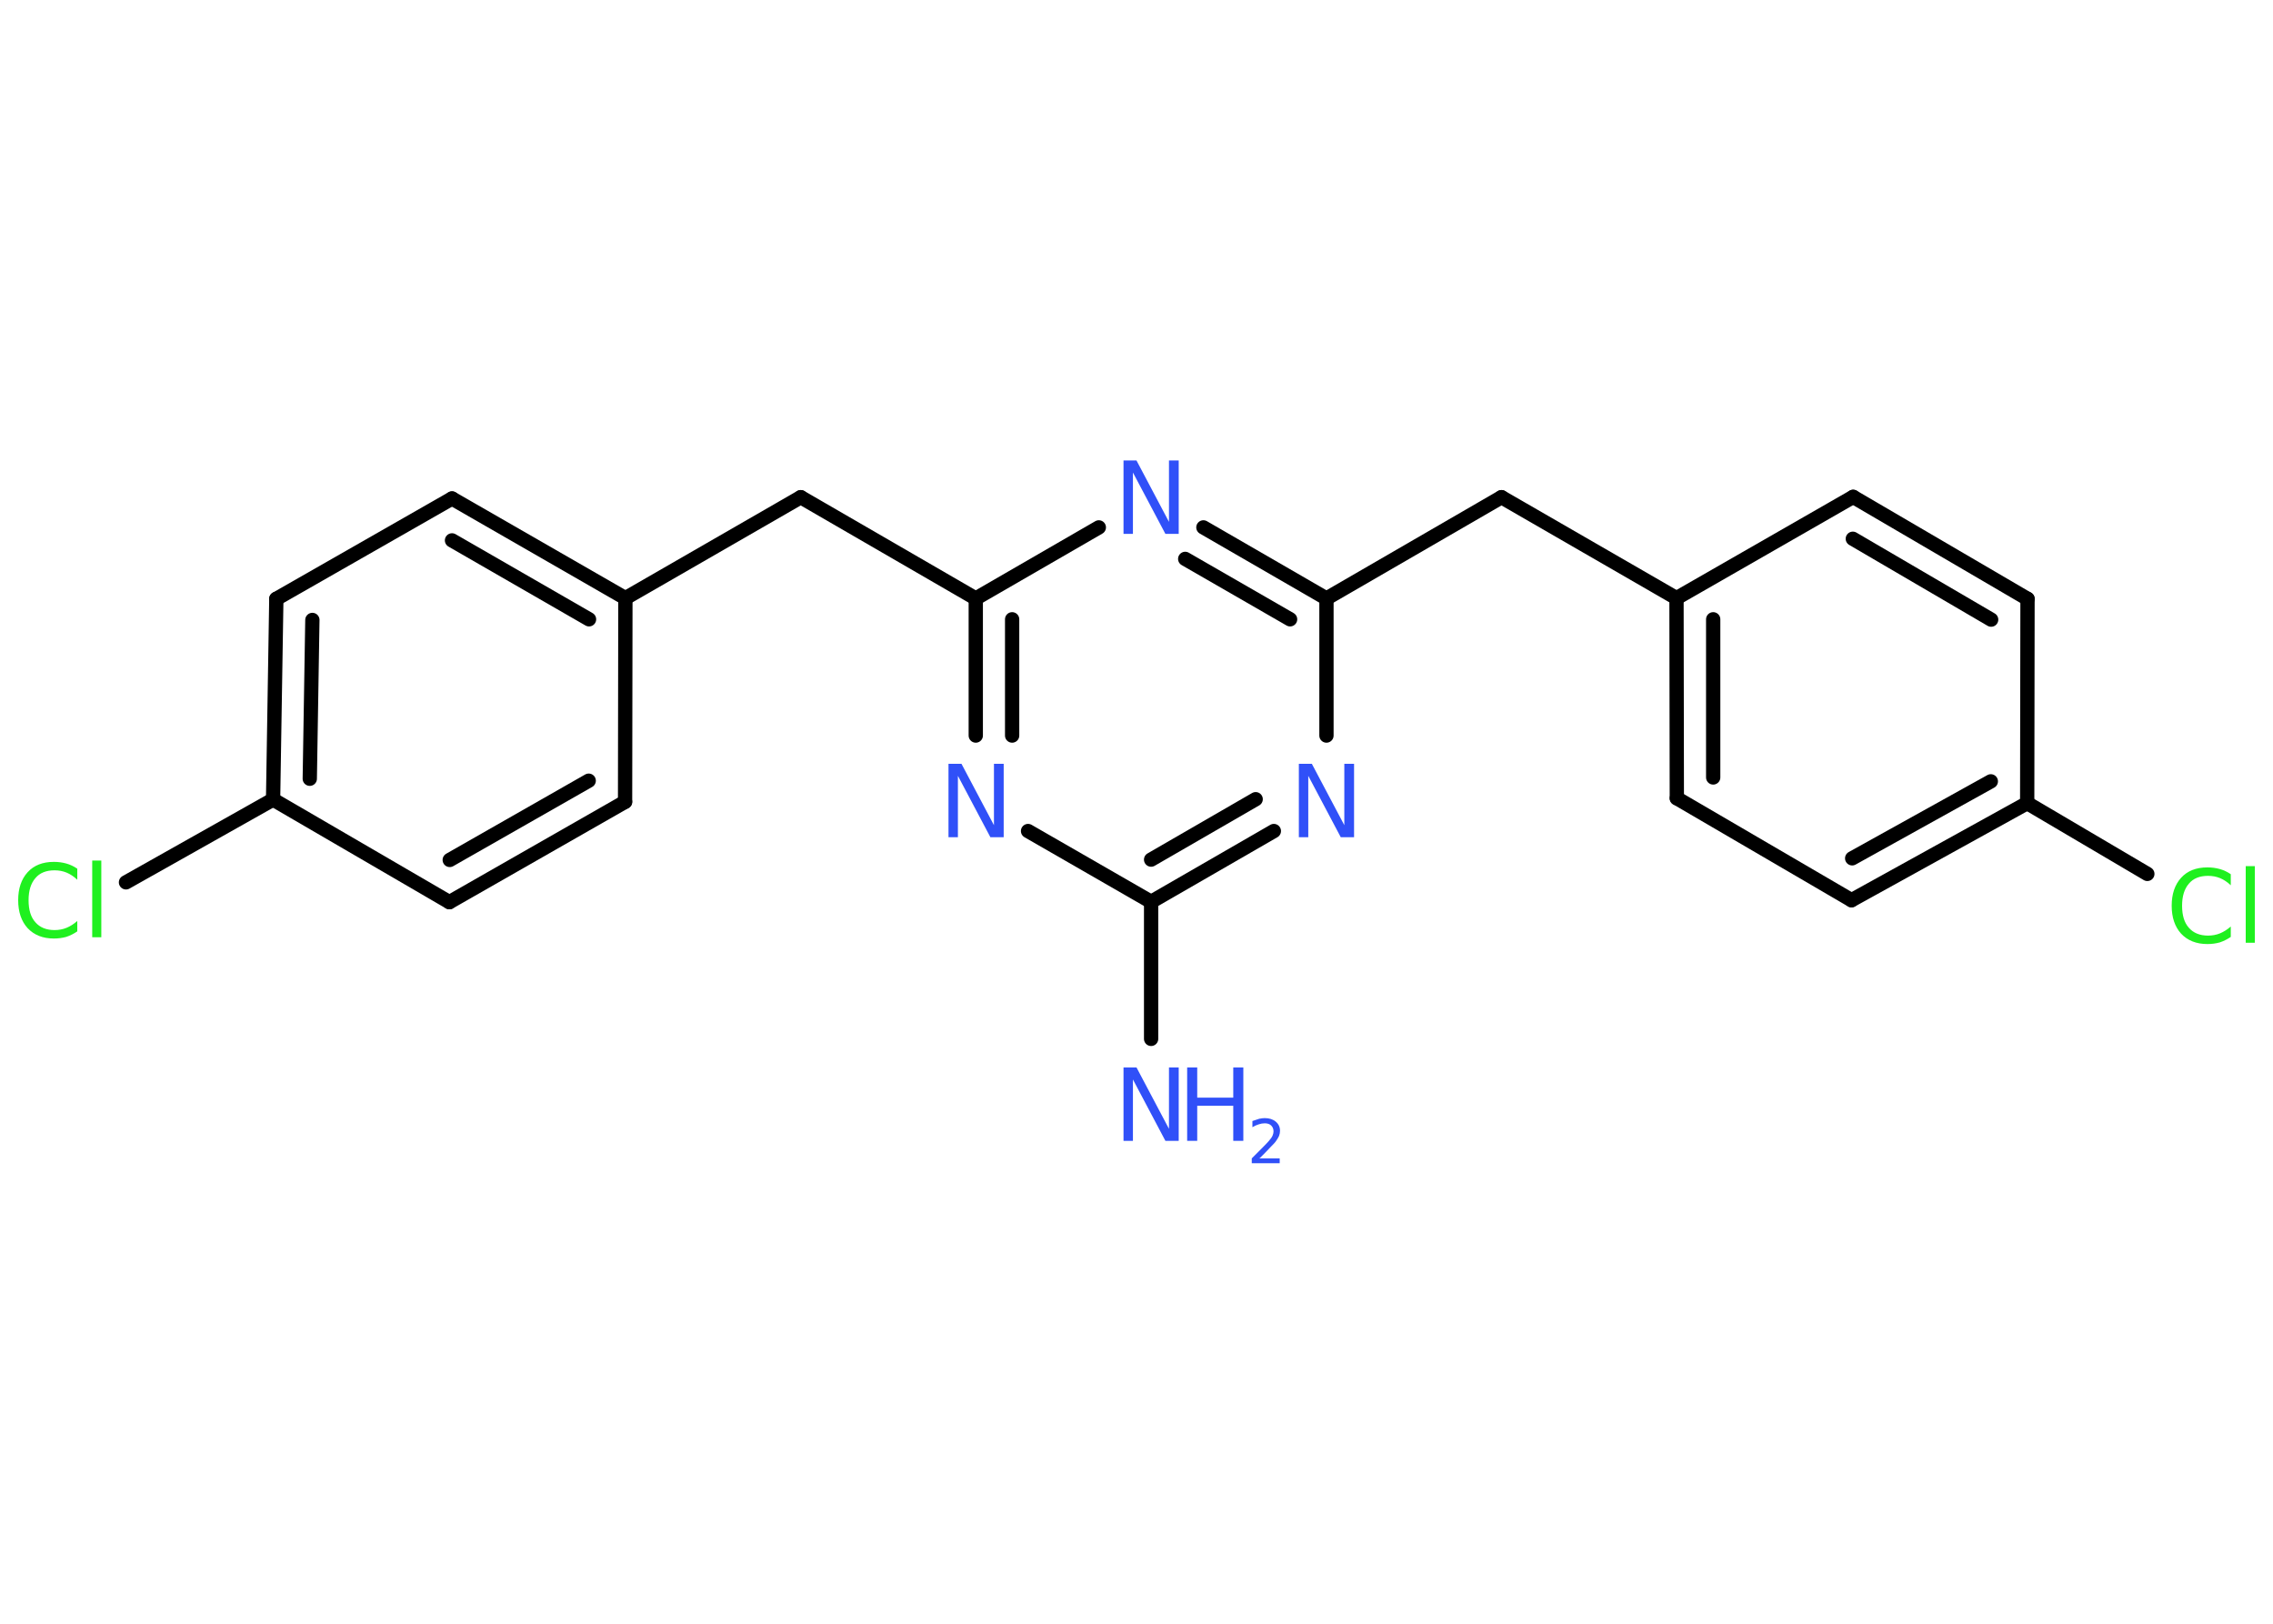 <?xml version='1.0' encoding='UTF-8'?>
<!DOCTYPE svg PUBLIC "-//W3C//DTD SVG 1.1//EN" "http://www.w3.org/Graphics/SVG/1.1/DTD/svg11.dtd">
<svg version='1.2' xmlns='http://www.w3.org/2000/svg' xmlns:xlink='http://www.w3.org/1999/xlink' width='70.0mm' height='50.0mm' viewBox='0 0 70.0 50.0'>
  <desc>Generated by the Chemistry Development Kit (http://github.com/cdk)</desc>
  <g stroke-linecap='round' stroke-linejoin='round' stroke='#000000' stroke-width='.44' fill='#3050F8'>
    <rect x='.0' y='.0' width='70.0' height='50.0' fill='#FFFFFF' stroke='none'/>
    <g id='mol1' class='mol'>
      <line id='mol1bnd1' class='bond' x1='35.45' y1='31.99' x2='35.45' y2='27.77'/>
      <g id='mol1bnd2' class='bond'>
        <line x1='35.45' y1='27.77' x2='39.23' y2='25.59'/>
        <line x1='35.45' y1='26.47' x2='38.67' y2='24.61'/>
      </g>
      <line id='mol1bnd3' class='bond' x1='40.85' y1='22.65' x2='40.85' y2='18.43'/>
      <line id='mol1bnd4' class='bond' x1='40.85' y1='18.43' x2='46.24' y2='15.31'/>
      <line id='mol1bnd5' class='bond' x1='46.24' y1='15.31' x2='51.63' y2='18.42'/>
      <g id='mol1bnd6' class='bond'>
        <line x1='51.63' y1='18.42' x2='51.64' y2='24.58'/>
        <line x1='52.76' y1='19.07' x2='52.76' y2='23.94'/>
      </g>
      <line id='mol1bnd7' class='bond' x1='51.64' y1='24.58' x2='57.02' y2='27.72'/>
      <g id='mol1bnd8' class='bond'>
        <line x1='57.02' y1='27.72' x2='62.43' y2='24.73'/>
        <line x1='57.04' y1='26.43' x2='61.31' y2='24.06'/>
      </g>
      <line id='mol1bnd9' class='bond' x1='62.43' y1='24.73' x2='66.13' y2='26.91'/>
      <line id='mol1bnd10' class='bond' x1='62.43' y1='24.73' x2='62.44' y2='18.44'/>
      <g id='mol1bnd11' class='bond'>
        <line x1='62.44' y1='18.44' x2='57.07' y2='15.3'/>
        <line x1='61.32' y1='19.08' x2='57.06' y2='16.59'/>
      </g>
      <line id='mol1bnd12' class='bond' x1='51.63' y1='18.42' x2='57.07' y2='15.3'/>
      <g id='mol1bnd13' class='bond'>
        <line x1='40.85' y1='18.43' x2='37.06' y2='16.24'/>
        <line x1='39.73' y1='19.07' x2='36.5' y2='17.21'/>
      </g>
      <line id='mol1bnd14' class='bond' x1='33.84' y1='16.24' x2='30.05' y2='18.43'/>
      <line id='mol1bnd15' class='bond' x1='30.05' y1='18.43' x2='24.66' y2='15.31'/>
      <line id='mol1bnd16' class='bond' x1='24.66' y1='15.31' x2='19.26' y2='18.42'/>
      <g id='mol1bnd17' class='bond'>
        <line x1='19.26' y1='18.42' x2='13.92' y2='15.35'/>
        <line x1='18.14' y1='19.07' x2='13.92' y2='16.64'/>
      </g>
      <line id='mol1bnd18' class='bond' x1='13.92' y1='15.35' x2='8.51' y2='18.44'/>
      <g id='mol1bnd19' class='bond'>
        <line x1='8.51' y1='18.44' x2='8.41' y2='24.62'/>
        <line x1='9.62' y1='19.09' x2='9.54' y2='23.98'/>
      </g>
      <line id='mol1bnd20' class='bond' x1='8.41' y1='24.62' x2='3.88' y2='27.17'/>
      <line id='mol1bnd21' class='bond' x1='8.41' y1='24.62' x2='13.84' y2='27.78'/>
      <g id='mol1bnd22' class='bond'>
        <line x1='13.84' y1='27.78' x2='19.25' y2='24.69'/>
        <line x1='13.85' y1='26.48' x2='18.13' y2='24.04'/>
      </g>
      <line id='mol1bnd23' class='bond' x1='19.26' y1='18.42' x2='19.25' y2='24.69'/>
      <g id='mol1bnd24' class='bond'>
        <line x1='30.05' y1='18.43' x2='30.05' y2='22.65'/>
        <line x1='31.17' y1='19.07' x2='31.17' y2='22.65'/>
      </g>
      <line id='mol1bnd25' class='bond' x1='35.45' y1='27.77' x2='31.66' y2='25.59'/>
      <g id='mol1atm1' class='atom'>
        <path d='M34.59 32.87h.41l1.0 1.89v-1.89h.3v2.26h-.41l-1.0 -1.89v1.89h-.29v-2.26z' stroke='none'/>
        <path d='M36.56 32.87h.31v.93h1.11v-.93h.31v2.26h-.31v-1.08h-1.11v1.08h-.31v-2.26z' stroke='none'/>
        <path d='M38.77 35.67h.64v.15h-.86v-.15q.11 -.11 .29 -.29q.18 -.18 .23 -.24q.09 -.1 .12 -.17q.03 -.07 .03 -.13q.0 -.11 -.07 -.18q-.07 -.07 -.2 -.07q-.09 .0 -.18 .03q-.1 .03 -.2 .09v-.19q.11 -.04 .21 -.07q.1 -.02 .17 -.02q.21 .0 .34 .11q.13 .11 .13 .28q.0 .08 -.03 .16q-.03 .07 -.11 .18q-.02 .03 -.14 .15q-.12 .13 -.34 .35z' stroke='none'/>
      </g>
      <path id='mol1atm3' class='atom' d='M39.99 23.52h.41l1.0 1.89v-1.89h.3v2.26h-.41l-1.0 -1.89v1.89h-.29v-2.26z' stroke='none'/>
      <path id='mol1atm10' class='atom' d='M68.7 26.94v.32q-.16 -.15 -.33 -.22q-.17 -.07 -.37 -.07q-.39 .0 -.59 .24q-.21 .24 -.21 .68q.0 .45 .21 .68q.21 .24 .59 .24q.2 .0 .37 -.07q.17 -.07 .33 -.21v.32q-.16 .11 -.34 .17q-.18 .05 -.38 .05q-.51 .0 -.81 -.32q-.29 -.32 -.29 -.86q.0 -.54 .29 -.86q.29 -.32 .81 -.32q.2 .0 .38 .05q.18 .05 .34 .16zM69.16 26.67h.28v2.36h-.28v-2.36z' stroke='none' fill='#1FF01F'/>
      <path id='mol1atm13' class='atom' d='M34.59 14.18h.41l1.0 1.89v-1.89h.3v2.26h-.41l-1.0 -1.89v1.89h-.29v-2.26z' stroke='none'/>
      <path id='mol1atm20' class='atom' d='M2.38 26.77v.32q-.16 -.15 -.33 -.22q-.17 -.07 -.37 -.07q-.39 .0 -.59 .24q-.21 .24 -.21 .68q.0 .45 .21 .68q.21 .24 .59 .24q.2 .0 .37 -.07q.17 -.07 .33 -.21v.32q-.16 .11 -.34 .17q-.18 .05 -.38 .05q-.51 .0 -.81 -.32q-.29 -.32 -.29 -.86q.0 -.54 .29 -.86q.29 -.32 .81 -.32q.2 .0 .38 .05q.18 .05 .34 .16zM2.84 26.5h.28v2.36h-.28v-2.36z' stroke='none' fill='#1FF01F'/>
      <path id='mol1atm23' class='atom' d='M29.2 23.52h.41l1.0 1.89v-1.89h.3v2.26h-.41l-1.0 -1.89v1.89h-.29v-2.26z' stroke='none'/>
    </g>
  </g>
</svg>
